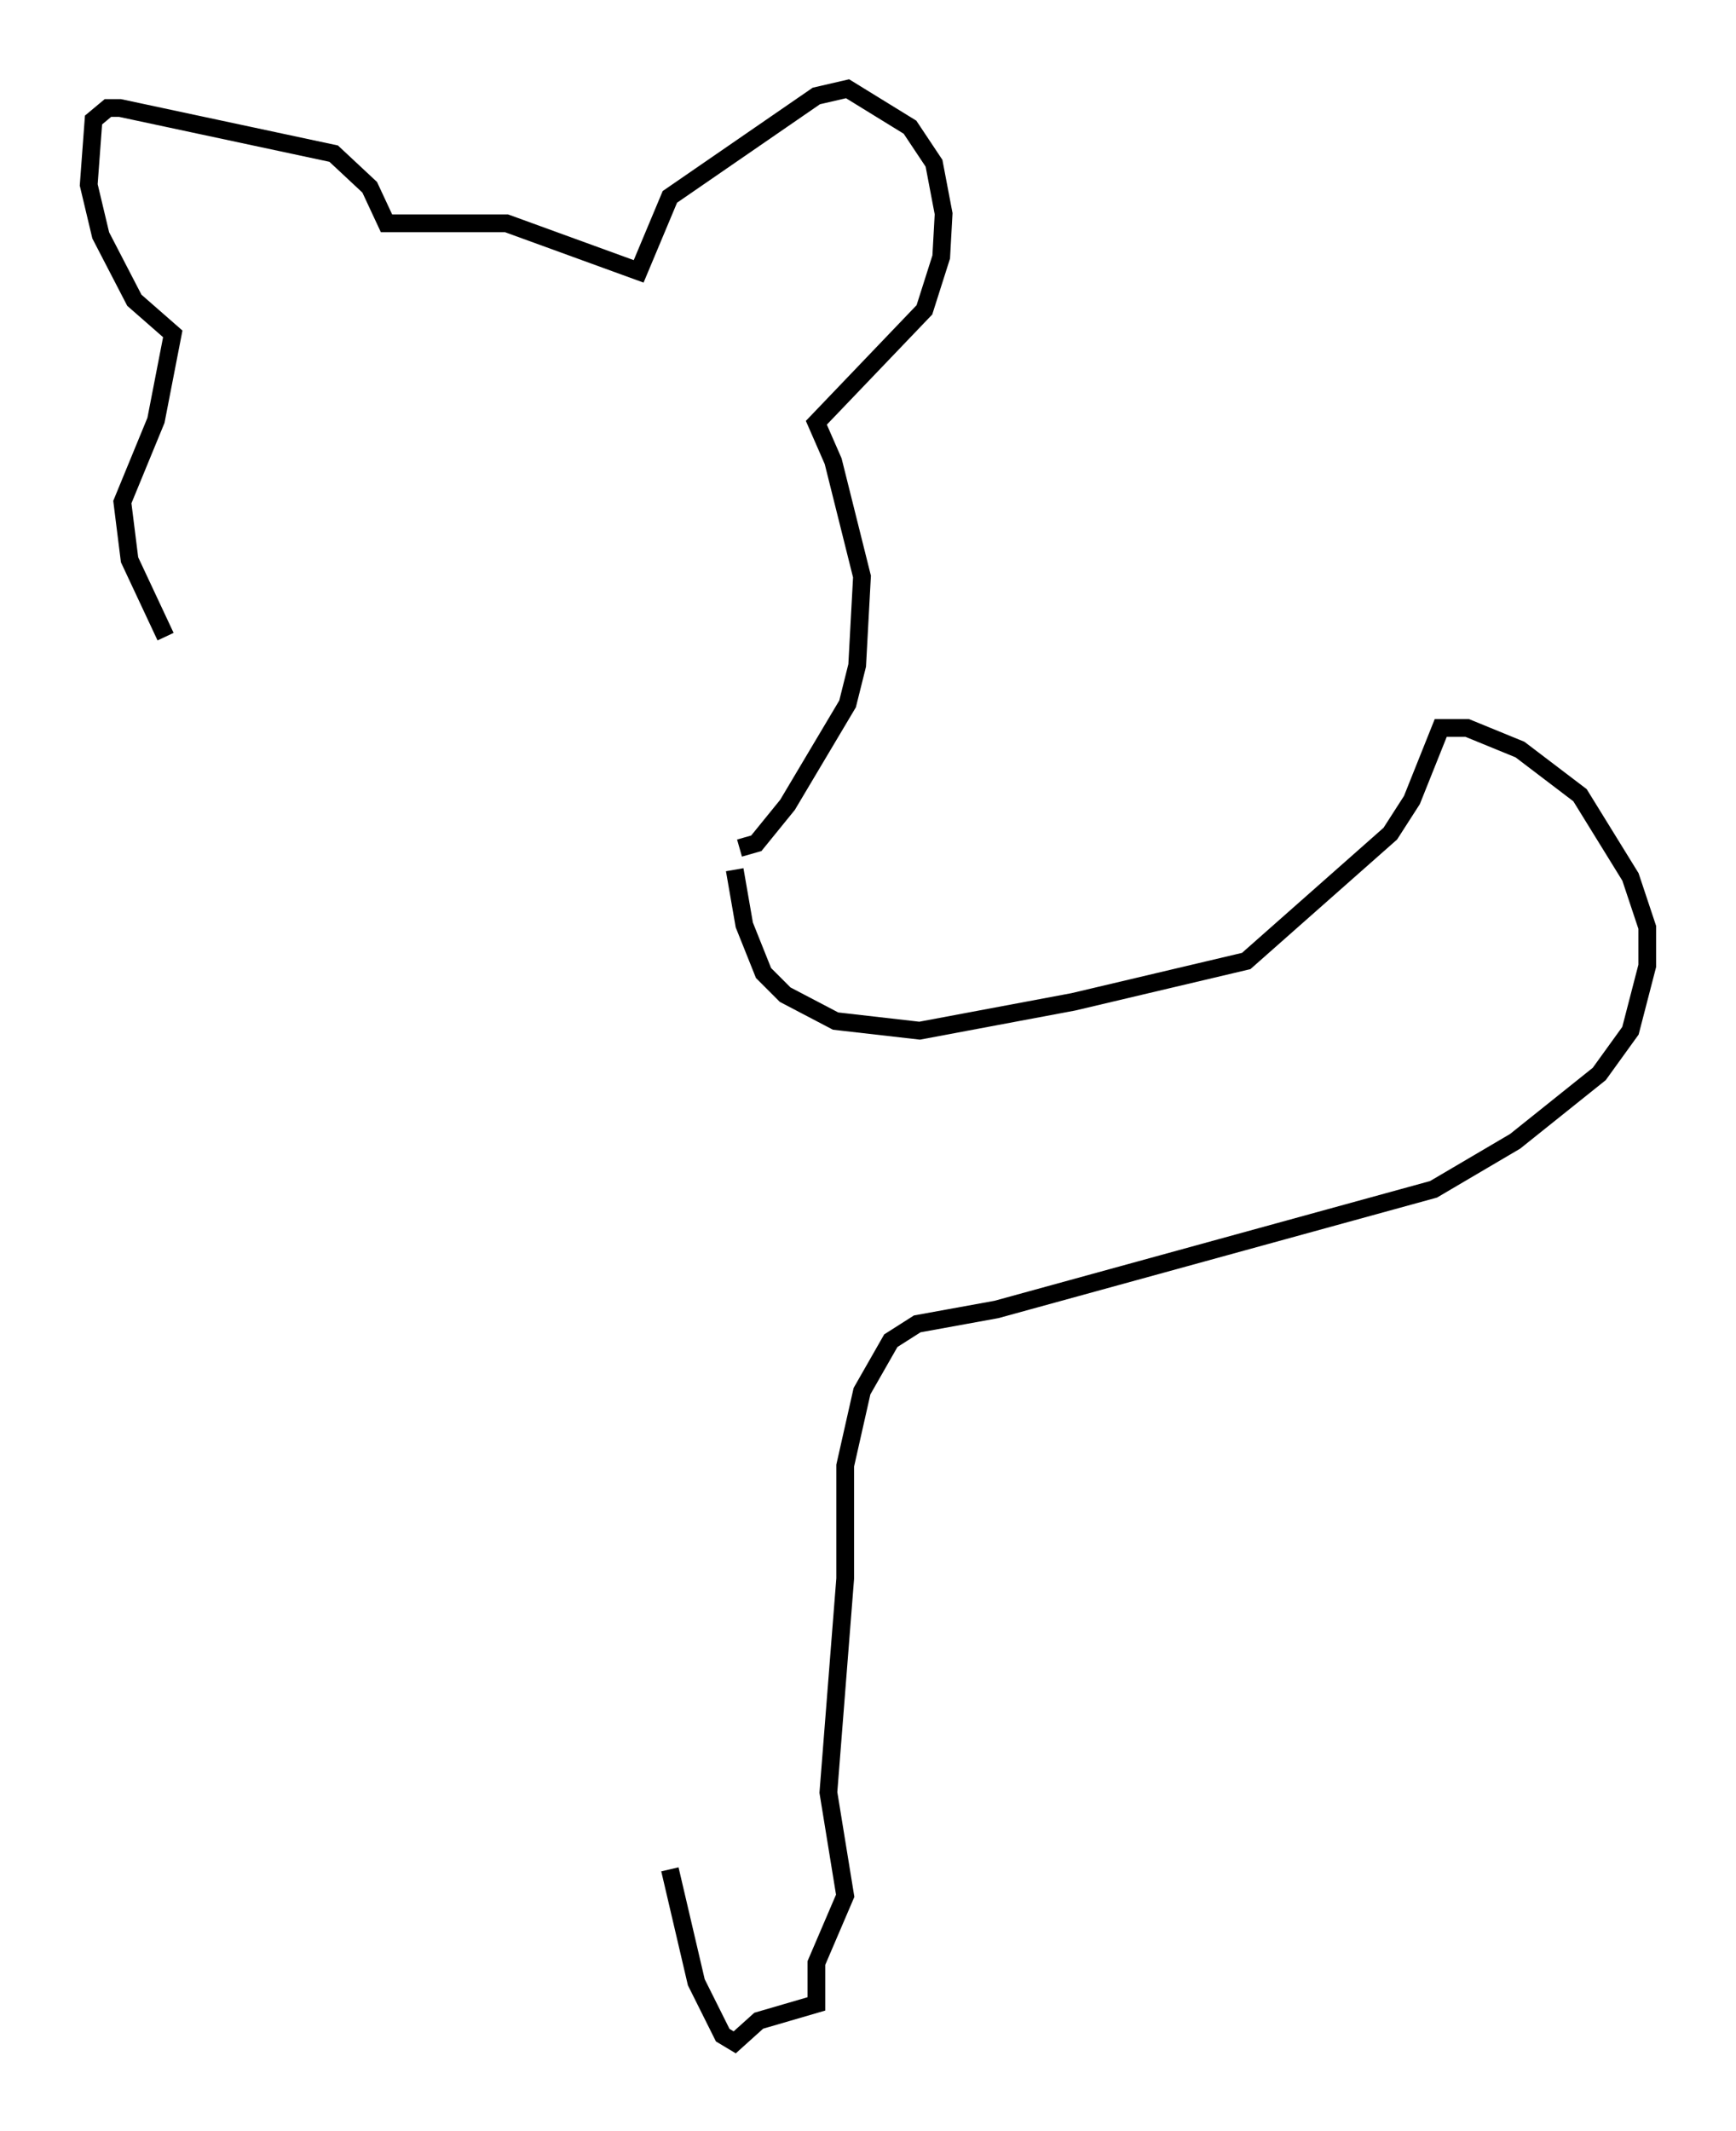 <?xml version="1.0" encoding="utf-8" ?>
<svg baseProfile="full" height="120.012" version="1.1" width="97.82" xmlns="http://www.w3.org/2000/svg" xmlns:ev="http://www.w3.org/2001/xml-events" xmlns:xlink="http://www.w3.org/1999/xlink"><defs /><rect fill="white" height="120.012" width="97.82" x="0" y="0" /><path d="M12.713, 40.994 m-3.383, -5.142 l-2.03, -4.33 -0.406, -3.248 l1.894, -4.601 0.947, -4.871 l-2.165, -1.894 -1.894, -3.654 l-0.677, -2.842 0.271, -3.654 l0.812, -0.677 0.677, 0.0 l12.043, 2.571 2.03, 1.894 l0.947, 2.03 6.766, 0.0 l7.442, 2.706 1.759, -4.195 l8.254, -5.683 1.759, -0.406 l3.518, 2.165 1.353, 2.03 l0.541, 2.842 -0.135, 2.436 l-0.947, 2.977 -6.089, 6.36 l0.947, 2.165 1.624, 6.495 l-0.271, 5.007 -0.541, 2.165 l-3.383, 5.683 -1.759, 2.165 l-0.947, 0.271 m-0.271, 1.218 l0.541, 3.112 1.083, 2.706 l1.218, 1.218 2.842, 1.488 l4.736, 0.541 8.66, -1.624 l9.743, -2.3 8.119, -7.172 l1.218, -1.894 1.624, -4.059 l1.488, 0.0 2.977, 1.218 l3.383, 2.571 2.842, 4.601 l0.947, 2.842 0.0, 2.165 l-0.947, 3.654 -1.759, 2.436 l-4.736, 3.789 -4.601, 2.706 l-24.628, 6.766 -4.465, 0.812 l-1.488, 0.947 -1.624, 2.842 l-0.947, 4.195 0.0, 6.36 l-0.947, 12.043 0.947, 5.819 l-1.624, 3.789 0.0, 2.3 l-3.248, 0.947 -1.353, 1.218 l-0.677, -0.406 -1.488, -2.977 l-1.488, -6.36 " fill="none" stroke="black" stroke-width="1" /></svg>